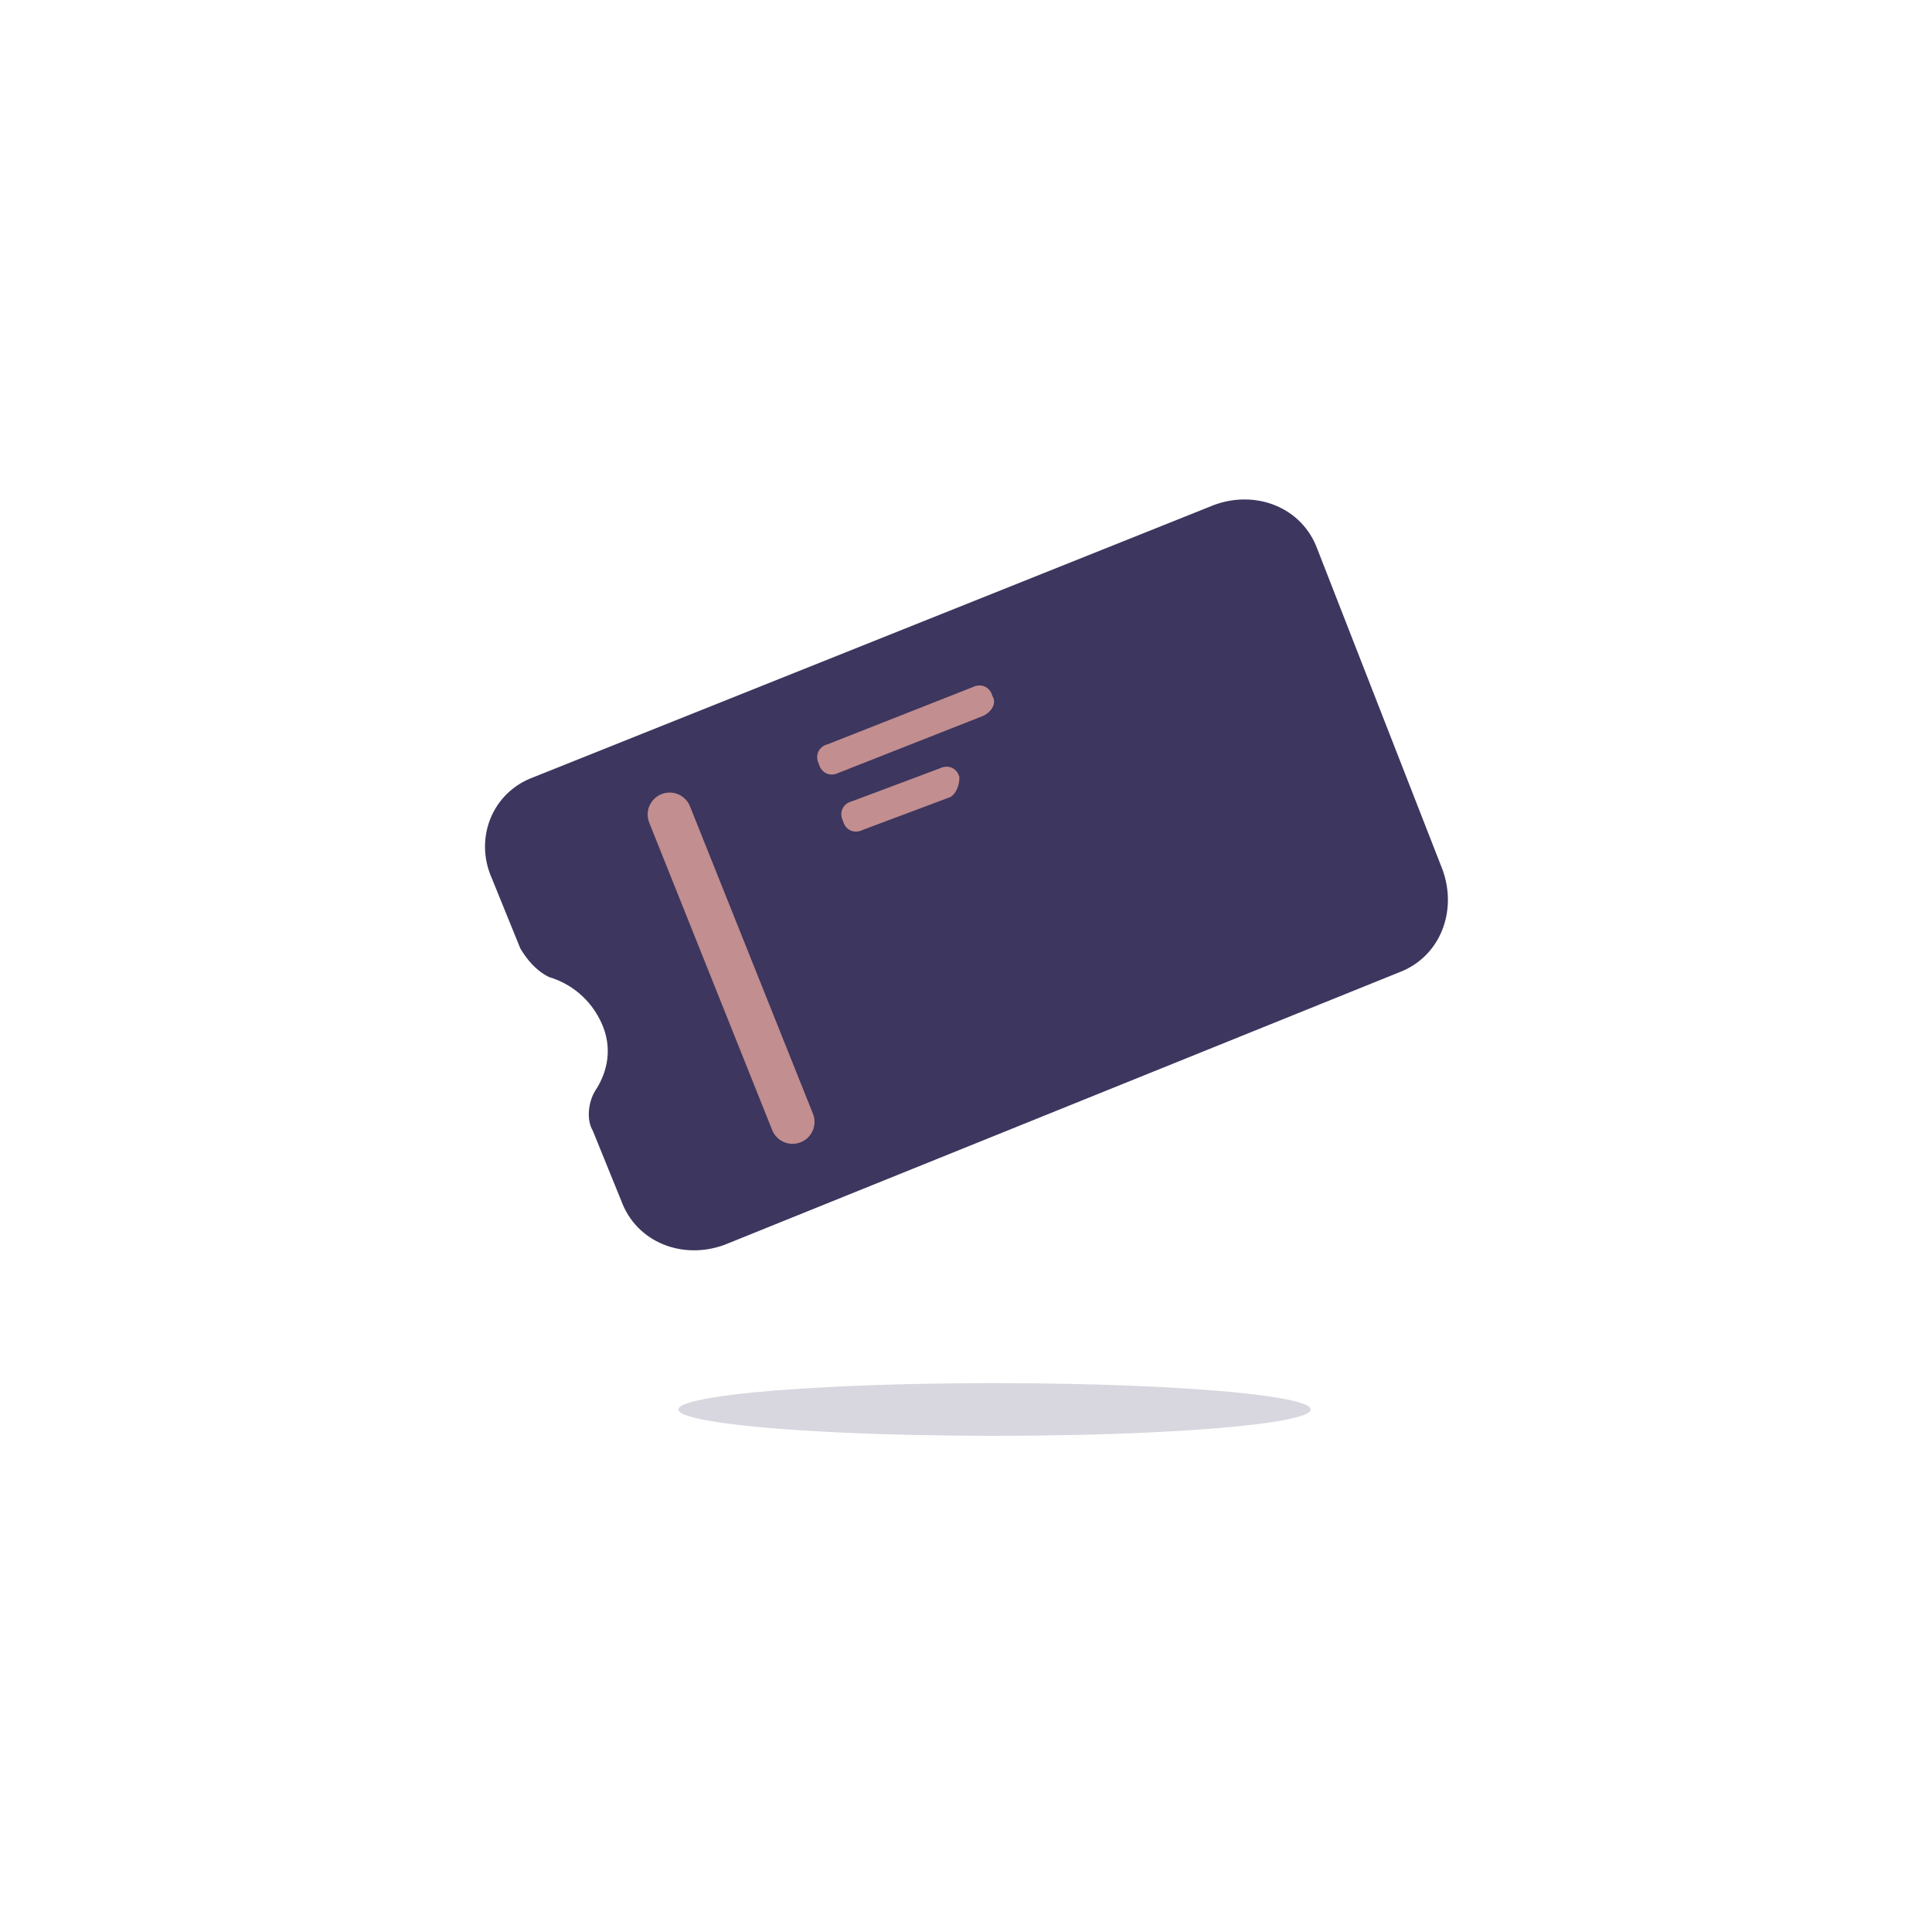 <?xml version="1.0" encoding="utf-8"?>
<!-- Generator: Adobe Illustrator 22.0.0, SVG Export Plug-In . SVG Version: 6.00 Build 0)  -->
<svg version="1.1" id="图层_1" xmlns="http://www.w3.org/2000/svg" xmlns:xlink="http://www.w3.org/1999/xlink" x="0px" y="0px"
	 viewBox="0 0 88 88" style="enable-background:new 0 0 88 88;" xml:space="preserve">
<style type="text/css">
	.st0{fill:#3D365E;}
	.st1{fill:none;stroke:#C28E90;stroke-width:2;stroke-linecap:round;stroke-miterlimit:10;}
	.st2{fill:#C28E90;}
	.st3{opacity:0.2;fill:#3D365E;enable-background:new    ;}
</style>
<g>
	<path class="st0" d="M22.4,40l1.3,3.2c0.3,0.5,0.7,1,1.3,1.3c1,0.3,1.9,1,2.4,2.1s0.3,2.2-0.3,3.1c-0.3,0.5-0.4,1.3-0.1,1.8
		l1.3,3.2c0.7,1.9,2.8,2.7,4.7,2l30.7-12.4c1.9-0.7,2.7-2.8,2-4.7L60,25c-0.7-1.9-2.8-2.7-4.7-2l-31,12.4
		C22.4,36.1,21.6,38.2,22.4,40z"/>
	<line class="st1" x1="30.5" y1="37.1" x2="36.1" y2="51.1"/>
	<path class="st2" d="M44.8,32.6l-6.6,2.6c-0.4,0.2-0.8,0-0.9-0.4l0,0c-0.2-0.4,0-0.8,0.4-0.9l6.6-2.6c0.4-0.2,0.8,0,0.9,0.4l0,0
		C45.4,32,45.2,32.4,44.8,32.6z"/>
	<path class="st2" d="M43.3,36.3l-4,1.5c-0.4,0.2-0.8,0-0.9-0.4l0,0c-0.2-0.4,0-0.8,0.4-0.9l4-1.5c0.4-0.2,0.8,0,0.9,0.4l0,0
		C43.7,35.7,43.6,36.1,43.3,36.3z"/>
	<ellipse class="st3" cx="45.3" cy="64.2" rx="14.4" ry="1.2"/>
</g>
</svg>
